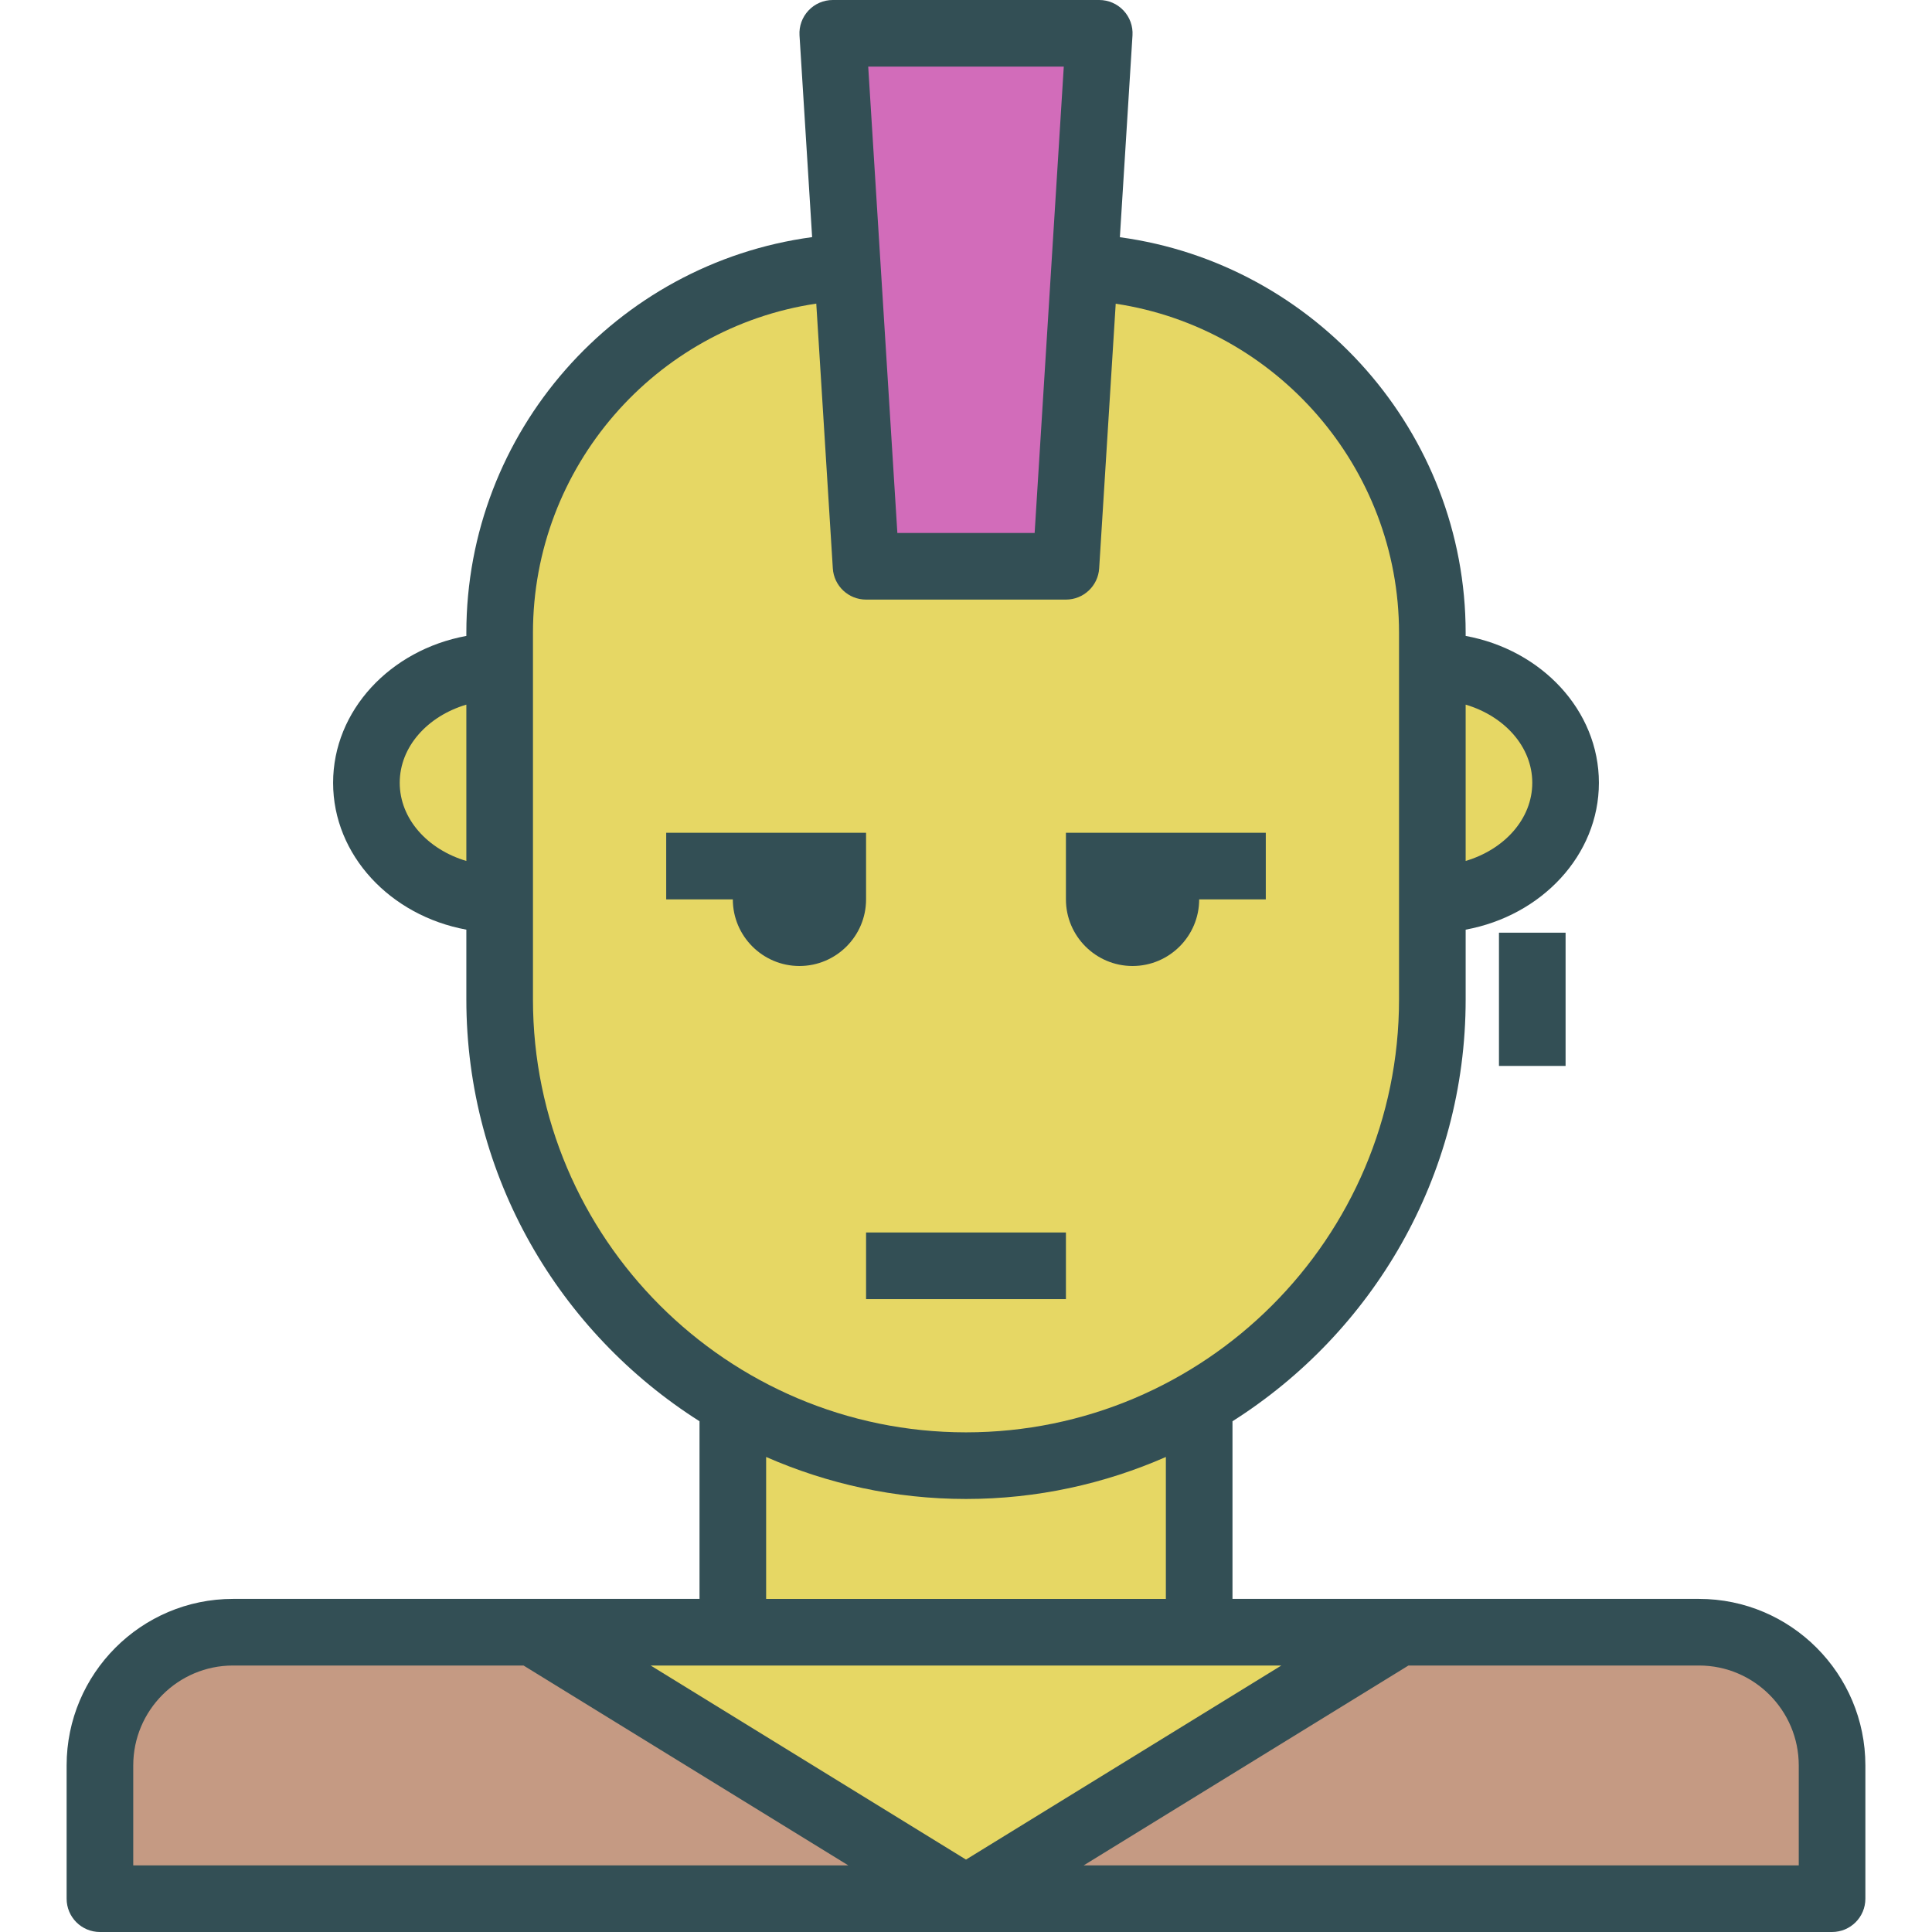 <?xml version="1.0" encoding="iso-8859-1"?>
<!-- Generator: Adobe Illustrator 19.0.0, SVG Export Plug-In . SVG Version: 6.00 Build 0)  -->
<svg version="1.1" id="Layer_1" xmlns="http://www.w3.org/2000/svg" xmlns:xlink="http://www.w3.org/1999/xlink" x="0px" y="0px"
	 viewBox="0 0 512 512" style="enable-background:new 0 0 512 512;" xml:space="preserve">
<path style="fill:#334F55;" d="M450.259,423.724h-79.5h-44.138v-47.078c37.066-23.49,61.793-64.759,61.793-111.784v-18.493
	c20.121-3.691,35.31-19.736,35.31-38.921s-15.19-35.23-35.31-38.921v-0.829c0-53.062-39.751-97.791-91.636-104.833l3.343-53.486
	c0.155-2.431-0.707-4.819-2.379-6.595C296.078,1.009,293.75,0,291.31,0H220.69c-2.44,0-4.767,1.009-6.431,2.784
	c-1.672,1.776-2.534,4.164-2.379,6.595l3.342,53.462c-51.962,7.002-91.635,51.579-91.635,104.857v0.829
	c-20.121,3.691-35.31,19.736-35.31,38.921s15.19,35.23,35.31,38.921v18.493c0,47.025,24.727,88.295,61.793,111.784v47.078h-44.138
	h-79.5c-24.311,0-44.086,19.802-44.086,44.138v35.31c0,4.879,3.948,8.828,8.828,8.828h459.034c4.879,0,8.828-3.948,8.828-8.828
	v-35.31C494.345,443.526,474.569,423.724,450.259,423.724z"/>
<path style="fill:#E6D764;" d="M141.241,264.862v-17.69v-17.655v-44.138v-17.655v-0.026c0-43.969,32.407-80.863,75.08-87.239
	l4.385,70.162c0.293,4.655,4.146,8.276,8.81,8.276h52.966c4.664,0,8.517-3.621,8.81-8.276l4.384-70.134
	c42.609,6.416,75.082,43.43,75.082,87.212v0.026v17.655v44.138v17.655v17.69c0,63.259-51.483,114.724-114.759,114.724
	S141.241,328.121,141.241,264.862z"/>
<g>
	<rect x="229.517" y="326.621" style="fill:#334F55;" width="52.966" height="17.655"/>
	<rect x="397.241" y="247.172" style="fill:#334F55;" width="17.655" height="35.31"/>
</g>
<path style="fill:#E6D764;" d="M406.069,207.448c0,9.58-7.402,17.668-17.655,20.714v-41.428
	C398.667,189.78,406.069,197.869,406.069,207.448z"/>
<polygon style="fill:#D26CBA;" points="281.914,17.655 274.19,141.241 237.81,141.241 230.086,17.655 "/>
<g>
	<path style="fill:#E6D764;" d="M105.931,207.448c0-9.58,7.402-17.668,17.655-20.714v41.428
		C113.333,225.116,105.931,217.028,105.931,207.448z"/>
	<path style="fill:#E6D764;" d="M203.034,386.112c16.237,7.117,34.131,11.13,52.966,11.13s36.729-4.012,52.966-11.129v37.612
		H203.034V386.112z"/>
	<polygon style="fill:#E6D764;" points="194.207,441.379 317.793,441.379 339.569,441.379 256,492.81 172.431,441.379 	"/>
</g>
<g>
	<path style="fill:#C59A83;" d="M35.31,467.862c0-14.603,11.853-26.483,26.431-26.483h77l86.069,52.966H35.31V467.862z"/>
	<path style="fill:#C59A83;" d="M476.69,494.345h-189.5l86.069-52.966h77c14.578,0,26.431,11.879,26.431,26.483V494.345z"/>
</g>
<g>
	<path style="fill:#334F55;" d="M300.138,256c9.733,0,17.655-7.922,17.655-17.655h17.655V220.69h-52.966v17.655
		C282.483,248.078,290.405,256,300.138,256z"/>
	<path style="fill:#334F55;" d="M229.517,220.69h-52.966v17.655h17.655c0,9.733,7.922,17.655,17.655,17.655
		c9.733,0,17.655-7.922,17.655-17.655V220.69z"/>
</g>
<g>
</g>
<g>
</g>
<g>
</g>
<g>
</g>
<g>
</g>
<g>
</g>
<g>
</g>
<g>
</g>
<g>
</g>
<g>
</g>
<g>
</g>
<g>
</g>
<g>
</g>
<g>
</g>
<g>
</g>
</svg>
